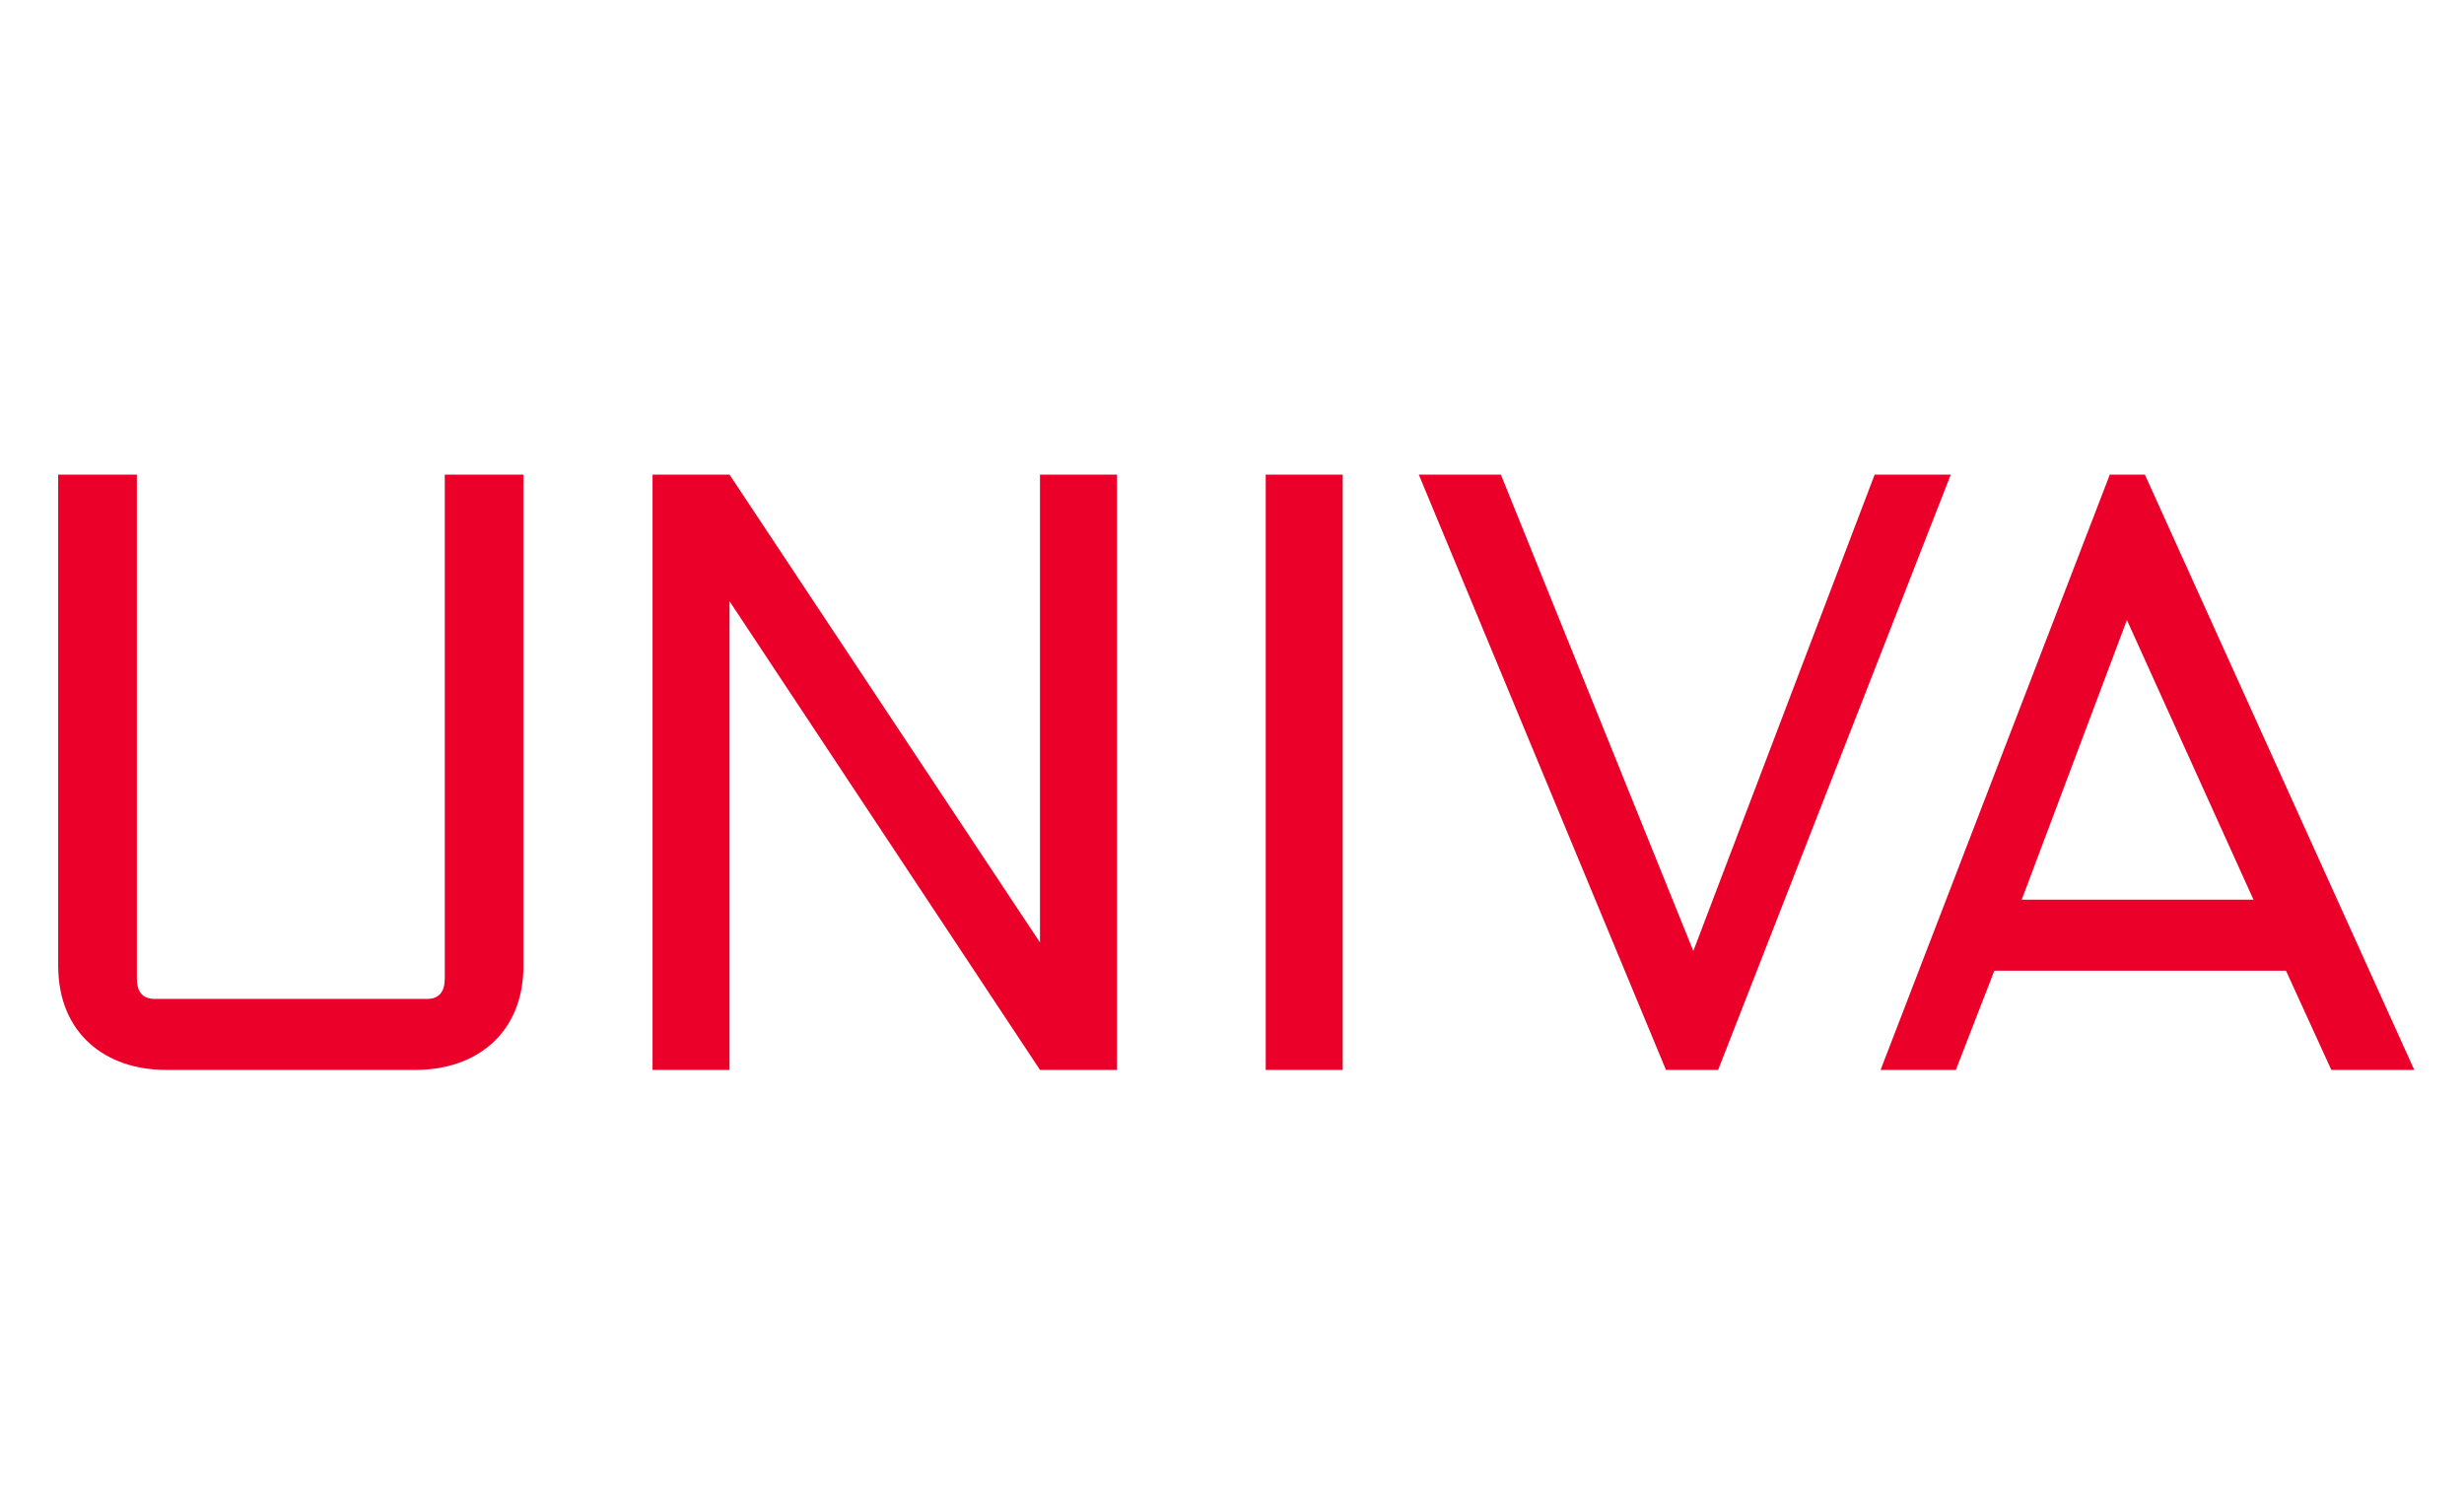 <?xml version="1.0" ?>
<svg xmlns="http://www.w3.org/2000/svg" data-name="Layer 1" viewBox="0 0 400 245">
	<defs>
		<style>.cls-1{fill:#eb0029}</style>
	</defs>
	<path class="cls-1" d="M348.194 77.047l43.733 96.634H378.46l-7.356-16.105h-47.346l-6.248 16.105h-12.218l37.21-96.634zm-2.917 23.603L328.2 146.052h37.627zM230.325 77.047h13.326l31.24 77.335 29.435-77.335h12.357l-37.767 96.634h-8.467zM205.474 77.047h12.497v96.634h-12.497zM105.933 77.047h12.496l50.4 75.947V77.047h12.495v96.634H168.83l-50.4-76.085v76.085h-12.496zM72.204 158.825V77.047h12.773v79.695c0 11.108-7.775 16.94-17.494 16.94H26.94c-9.72 0-17.495-5.832-17.495-16.94V77.047H22.22v81.778c0 2.083.833 3.333 2.916 3.333h44.152c2.083 0 2.916-1.25 2.916-3.333z"/>
</svg>